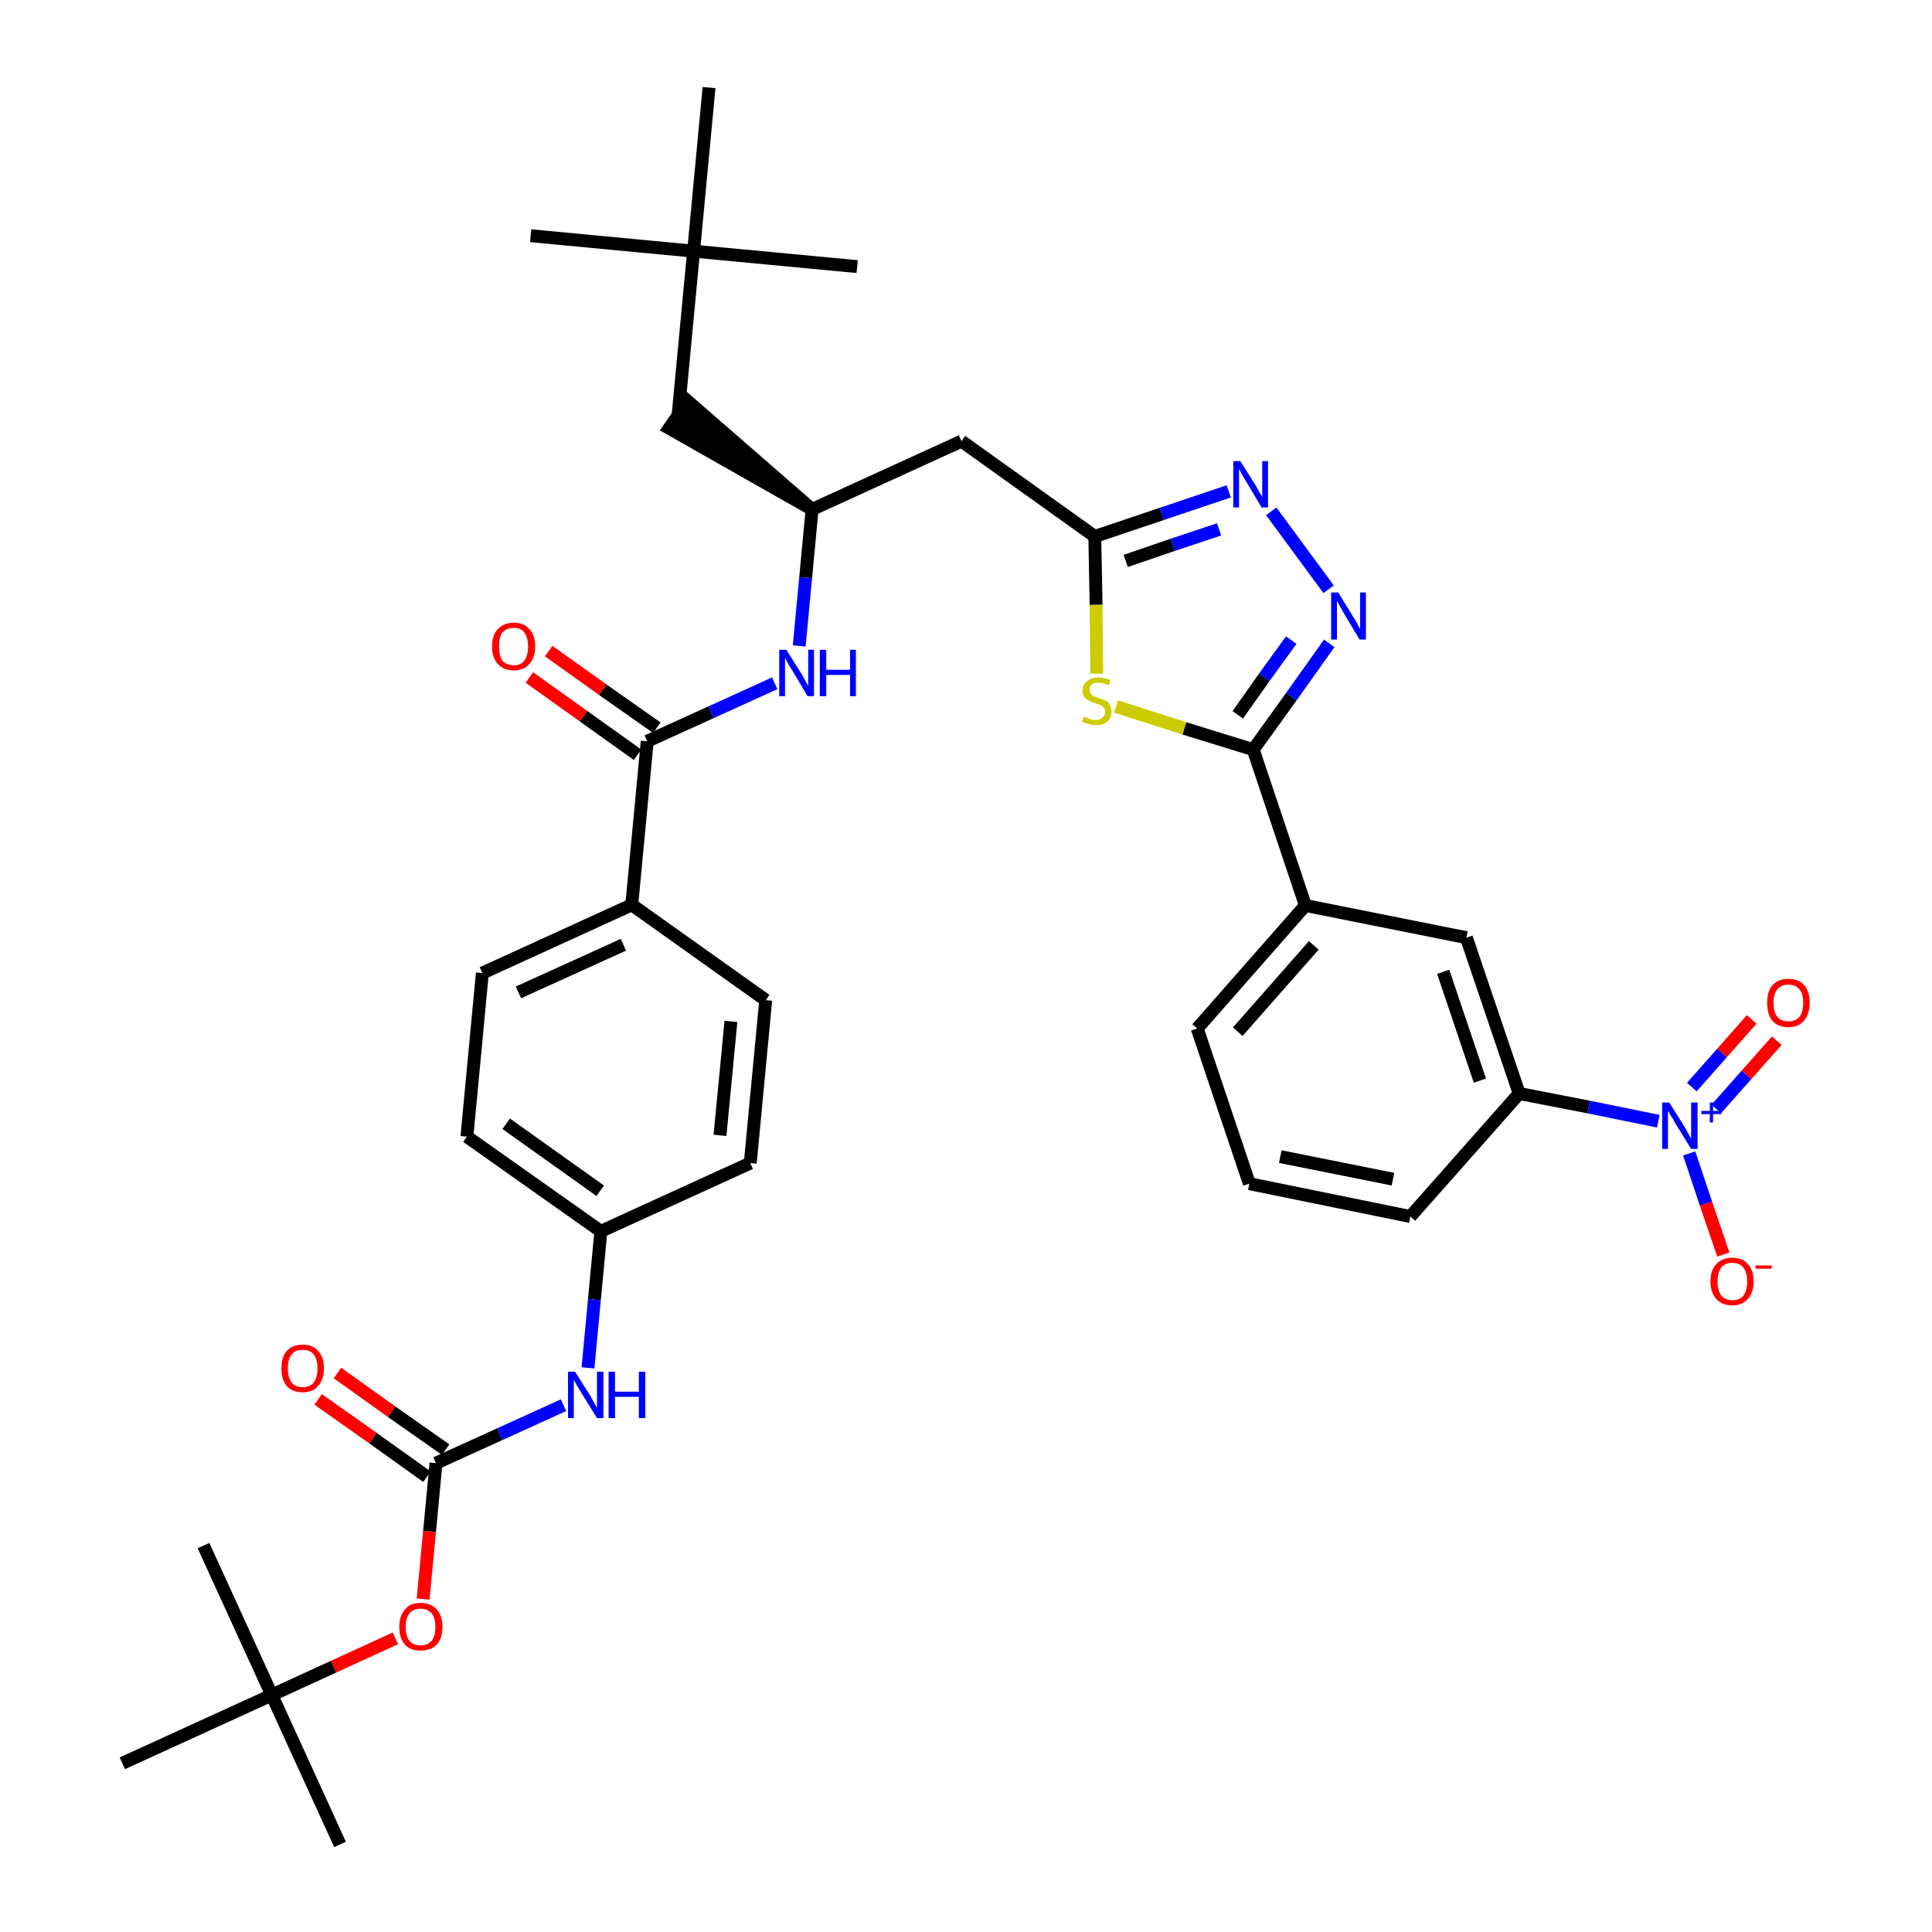 <?xml version='1.0' encoding='iso-8859-1'?>
<svg version='1.1' baseProfile='full'
              xmlns='http://www.w3.org/2000/svg'
                      xmlns:rdkit='http://www.rdkit.org/xml'
                      xmlns:xlink='http://www.w3.org/1999/xlink'
                  xml:space='preserve'
width='300px' height='300px' viewBox='0 0 300 300'>
<!-- END OF HEADER -->
<path class='bond-0 atom-0 atom-1' d='M 82.4,36.6 L 107.7,39.0' style='fill:none;fill-rule:evenodd;stroke:#000000;stroke-width:2.0px;stroke-linecap:butt;stroke-linejoin:miter;stroke-opacity:1' />
<path class='bond-1 atom-1 atom-2' d='M 107.7,39.0 L 133.1,41.4' style='fill:none;fill-rule:evenodd;stroke:#000000;stroke-width:2.0px;stroke-linecap:butt;stroke-linejoin:miter;stroke-opacity:1' />
<path class='bond-2 atom-1 atom-3' d='M 107.7,39.0 L 110.1,13.6' style='fill:none;fill-rule:evenodd;stroke:#000000;stroke-width:2.0px;stroke-linecap:butt;stroke-linejoin:miter;stroke-opacity:1' />
<path class='bond-3 atom-1 atom-4' d='M 107.7,39.0 L 105.3,64.4' style='fill:none;fill-rule:evenodd;stroke:#000000;stroke-width:2.0px;stroke-linecap:butt;stroke-linejoin:miter;stroke-opacity:1' />
<path class='bond-4 atom-5 atom-4' d='M 126.1,79.1 L 106.8,62.3 L 103.9,66.5 Z' style='fill:#000000;fill-rule:evenodd;fill-opacity:1;stroke:#000000;stroke-width:2.0px;stroke-linecap:butt;stroke-linejoin:miter;stroke-opacity:1;' />
<path class='bond-5 atom-5 atom-6' d='M 126.1,79.1 L 149.3,68.5' style='fill:none;fill-rule:evenodd;stroke:#000000;stroke-width:2.0px;stroke-linecap:butt;stroke-linejoin:miter;stroke-opacity:1' />
<path class='bond-20 atom-5 atom-21' d='M 126.1,79.1 L 125.1,89.7' style='fill:none;fill-rule:evenodd;stroke:#000000;stroke-width:2.0px;stroke-linecap:butt;stroke-linejoin:miter;stroke-opacity:1' />
<path class='bond-20 atom-5 atom-21' d='M 125.1,89.7 L 124.1,100.3' style='fill:none;fill-rule:evenodd;stroke:#0000FF;stroke-width:2.0px;stroke-linecap:butt;stroke-linejoin:miter;stroke-opacity:1' />
<path class='bond-6 atom-6 atom-7' d='M 149.3,68.5 L 170.0,83.3' style='fill:none;fill-rule:evenodd;stroke:#000000;stroke-width:2.0px;stroke-linecap:butt;stroke-linejoin:miter;stroke-opacity:1' />
<path class='bond-7 atom-7 atom-8' d='M 170.0,83.3 L 180.4,79.8' style='fill:none;fill-rule:evenodd;stroke:#000000;stroke-width:2.0px;stroke-linecap:butt;stroke-linejoin:miter;stroke-opacity:1' />
<path class='bond-7 atom-7 atom-8' d='M 180.4,79.8 L 190.8,76.3' style='fill:none;fill-rule:evenodd;stroke:#0000FF;stroke-width:2.0px;stroke-linecap:butt;stroke-linejoin:miter;stroke-opacity:1' />
<path class='bond-7 atom-7 atom-8' d='M 174.8,87.1 L 182.1,84.6' style='fill:none;fill-rule:evenodd;stroke:#000000;stroke-width:2.0px;stroke-linecap:butt;stroke-linejoin:miter;stroke-opacity:1' />
<path class='bond-7 atom-7 atom-8' d='M 182.1,84.6 L 189.3,82.2' style='fill:none;fill-rule:evenodd;stroke:#0000FF;stroke-width:2.0px;stroke-linecap:butt;stroke-linejoin:miter;stroke-opacity:1' />
<path class='bond-37 atom-20 atom-7' d='M 170.3,104.6 L 170.2,93.9' style='fill:none;fill-rule:evenodd;stroke:#CCCC00;stroke-width:2.0px;stroke-linecap:butt;stroke-linejoin:miter;stroke-opacity:1' />
<path class='bond-37 atom-20 atom-7' d='M 170.2,93.9 L 170.0,83.3' style='fill:none;fill-rule:evenodd;stroke:#000000;stroke-width:2.0px;stroke-linecap:butt;stroke-linejoin:miter;stroke-opacity:1' />
<path class='bond-8 atom-8 atom-9' d='M 197.4,79.4 L 206.3,91.5' style='fill:none;fill-rule:evenodd;stroke:#0000FF;stroke-width:2.0px;stroke-linecap:butt;stroke-linejoin:miter;stroke-opacity:1' />
<path class='bond-9 atom-9 atom-10' d='M 206.4,99.9 L 200.5,108.2' style='fill:none;fill-rule:evenodd;stroke:#0000FF;stroke-width:2.0px;stroke-linecap:butt;stroke-linejoin:miter;stroke-opacity:1' />
<path class='bond-9 atom-9 atom-10' d='M 200.5,108.2 L 194.6,116.4' style='fill:none;fill-rule:evenodd;stroke:#000000;stroke-width:2.0px;stroke-linecap:butt;stroke-linejoin:miter;stroke-opacity:1' />
<path class='bond-9 atom-9 atom-10' d='M 200.5,99.4 L 196.3,105.2' style='fill:none;fill-rule:evenodd;stroke:#0000FF;stroke-width:2.0px;stroke-linecap:butt;stroke-linejoin:miter;stroke-opacity:1' />
<path class='bond-9 atom-9 atom-10' d='M 196.3,105.2 L 192.2,111.0' style='fill:none;fill-rule:evenodd;stroke:#000000;stroke-width:2.0px;stroke-linecap:butt;stroke-linejoin:miter;stroke-opacity:1' />
<path class='bond-10 atom-10 atom-11' d='M 194.6,116.4 L 202.7,140.6' style='fill:none;fill-rule:evenodd;stroke:#000000;stroke-width:2.0px;stroke-linecap:butt;stroke-linejoin:miter;stroke-opacity:1' />
<path class='bond-19 atom-10 atom-20' d='M 194.6,116.4 L 183.9,113.1' style='fill:none;fill-rule:evenodd;stroke:#000000;stroke-width:2.0px;stroke-linecap:butt;stroke-linejoin:miter;stroke-opacity:1' />
<path class='bond-19 atom-10 atom-20' d='M 183.9,113.1 L 173.3,109.7' style='fill:none;fill-rule:evenodd;stroke:#CCCC00;stroke-width:2.0px;stroke-linecap:butt;stroke-linejoin:miter;stroke-opacity:1' />
<path class='bond-11 atom-11 atom-12' d='M 202.7,140.6 L 185.9,159.7' style='fill:none;fill-rule:evenodd;stroke:#000000;stroke-width:2.0px;stroke-linecap:butt;stroke-linejoin:miter;stroke-opacity:1' />
<path class='bond-11 atom-11 atom-12' d='M 204.0,146.8 L 192.2,160.2' style='fill:none;fill-rule:evenodd;stroke:#000000;stroke-width:2.0px;stroke-linecap:butt;stroke-linejoin:miter;stroke-opacity:1' />
<path class='bond-39 atom-19 atom-11' d='M 227.7,145.6 L 202.7,140.6' style='fill:none;fill-rule:evenodd;stroke:#000000;stroke-width:2.0px;stroke-linecap:butt;stroke-linejoin:miter;stroke-opacity:1' />
<path class='bond-12 atom-12 atom-13' d='M 185.9,159.7 L 194.0,183.8' style='fill:none;fill-rule:evenodd;stroke:#000000;stroke-width:2.0px;stroke-linecap:butt;stroke-linejoin:miter;stroke-opacity:1' />
<path class='bond-13 atom-13 atom-14' d='M 194.0,183.8 L 219.0,188.9' style='fill:none;fill-rule:evenodd;stroke:#000000;stroke-width:2.0px;stroke-linecap:butt;stroke-linejoin:miter;stroke-opacity:1' />
<path class='bond-13 atom-13 atom-14' d='M 198.8,179.6 L 216.3,183.1' style='fill:none;fill-rule:evenodd;stroke:#000000;stroke-width:2.0px;stroke-linecap:butt;stroke-linejoin:miter;stroke-opacity:1' />
<path class='bond-14 atom-14 atom-15' d='M 219.0,188.9 L 235.9,169.8' style='fill:none;fill-rule:evenodd;stroke:#000000;stroke-width:2.0px;stroke-linecap:butt;stroke-linejoin:miter;stroke-opacity:1' />
<path class='bond-15 atom-15 atom-16' d='M 235.9,169.8 L 246.7,171.9' style='fill:none;fill-rule:evenodd;stroke:#000000;stroke-width:2.0px;stroke-linecap:butt;stroke-linejoin:miter;stroke-opacity:1' />
<path class='bond-15 atom-15 atom-16' d='M 246.7,171.9 L 257.5,174.1' style='fill:none;fill-rule:evenodd;stroke:#0000FF;stroke-width:2.0px;stroke-linecap:butt;stroke-linejoin:miter;stroke-opacity:1' />
<path class='bond-18 atom-15 atom-19' d='M 235.9,169.8 L 227.7,145.6' style='fill:none;fill-rule:evenodd;stroke:#000000;stroke-width:2.0px;stroke-linecap:butt;stroke-linejoin:miter;stroke-opacity:1' />
<path class='bond-18 atom-15 atom-19' d='M 229.8,167.8 L 224.1,150.9' style='fill:none;fill-rule:evenodd;stroke:#000000;stroke-width:2.0px;stroke-linecap:butt;stroke-linejoin:miter;stroke-opacity:1' />
<path class='bond-16 atom-16 atom-17' d='M 266.5,172.2 L 271.2,166.9' style='fill:none;fill-rule:evenodd;stroke:#0000FF;stroke-width:2.0px;stroke-linecap:butt;stroke-linejoin:miter;stroke-opacity:1' />
<path class='bond-16 atom-16 atom-17' d='M 271.2,166.9 L 275.9,161.6' style='fill:none;fill-rule:evenodd;stroke:#FF0000;stroke-width:2.0px;stroke-linecap:butt;stroke-linejoin:miter;stroke-opacity:1' />
<path class='bond-16 atom-16 atom-17' d='M 262.7,168.8 L 267.4,163.5' style='fill:none;fill-rule:evenodd;stroke:#0000FF;stroke-width:2.0px;stroke-linecap:butt;stroke-linejoin:miter;stroke-opacity:1' />
<path class='bond-16 atom-16 atom-17' d='M 267.4,163.5 L 272.0,158.3' style='fill:none;fill-rule:evenodd;stroke:#FF0000;stroke-width:2.0px;stroke-linecap:butt;stroke-linejoin:miter;stroke-opacity:1' />
<path class='bond-17 atom-16 atom-18' d='M 262.3,179.1 L 264.9,186.9' style='fill:none;fill-rule:evenodd;stroke:#0000FF;stroke-width:2.0px;stroke-linecap:butt;stroke-linejoin:miter;stroke-opacity:1' />
<path class='bond-17 atom-16 atom-18' d='M 264.9,186.9 L 267.6,194.8' style='fill:none;fill-rule:evenodd;stroke:#FF0000;stroke-width:2.0px;stroke-linecap:butt;stroke-linejoin:miter;stroke-opacity:1' />
<path class='bond-21 atom-21 atom-22' d='M 120.3,106.1 L 110.4,110.6' style='fill:none;fill-rule:evenodd;stroke:#0000FF;stroke-width:2.0px;stroke-linecap:butt;stroke-linejoin:miter;stroke-opacity:1' />
<path class='bond-21 atom-21 atom-22' d='M 110.4,110.6 L 100.5,115.1' style='fill:none;fill-rule:evenodd;stroke:#000000;stroke-width:2.0px;stroke-linecap:butt;stroke-linejoin:miter;stroke-opacity:1' />
<path class='bond-22 atom-22 atom-23' d='M 102.0,113.0 L 93.6,107.1' style='fill:none;fill-rule:evenodd;stroke:#000000;stroke-width:2.0px;stroke-linecap:butt;stroke-linejoin:miter;stroke-opacity:1' />
<path class='bond-22 atom-22 atom-23' d='M 93.6,107.1 L 85.2,101.1' style='fill:none;fill-rule:evenodd;stroke:#FF0000;stroke-width:2.0px;stroke-linecap:butt;stroke-linejoin:miter;stroke-opacity:1' />
<path class='bond-22 atom-22 atom-23' d='M 99.0,117.2 L 90.6,111.2' style='fill:none;fill-rule:evenodd;stroke:#000000;stroke-width:2.0px;stroke-linecap:butt;stroke-linejoin:miter;stroke-opacity:1' />
<path class='bond-22 atom-22 atom-23' d='M 90.6,111.2 L 82.2,105.2' style='fill:none;fill-rule:evenodd;stroke:#FF0000;stroke-width:2.0px;stroke-linecap:butt;stroke-linejoin:miter;stroke-opacity:1' />
<path class='bond-23 atom-22 atom-24' d='M 100.5,115.1 L 98.1,140.5' style='fill:none;fill-rule:evenodd;stroke:#000000;stroke-width:2.0px;stroke-linecap:butt;stroke-linejoin:miter;stroke-opacity:1' />
<path class='bond-24 atom-24 atom-25' d='M 98.1,140.5 L 74.9,151.1' style='fill:none;fill-rule:evenodd;stroke:#000000;stroke-width:2.0px;stroke-linecap:butt;stroke-linejoin:miter;stroke-opacity:1' />
<path class='bond-24 atom-24 atom-25' d='M 96.8,146.7 L 80.5,154.1' style='fill:none;fill-rule:evenodd;stroke:#000000;stroke-width:2.0px;stroke-linecap:butt;stroke-linejoin:miter;stroke-opacity:1' />
<path class='bond-38 atom-37 atom-24' d='M 118.9,155.3 L 98.1,140.5' style='fill:none;fill-rule:evenodd;stroke:#000000;stroke-width:2.0px;stroke-linecap:butt;stroke-linejoin:miter;stroke-opacity:1' />
<path class='bond-25 atom-25 atom-26' d='M 74.9,151.1 L 72.5,176.5' style='fill:none;fill-rule:evenodd;stroke:#000000;stroke-width:2.0px;stroke-linecap:butt;stroke-linejoin:miter;stroke-opacity:1' />
<path class='bond-26 atom-26 atom-27' d='M 72.5,176.5 L 93.3,191.2' style='fill:none;fill-rule:evenodd;stroke:#000000;stroke-width:2.0px;stroke-linecap:butt;stroke-linejoin:miter;stroke-opacity:1' />
<path class='bond-26 atom-26 atom-27' d='M 78.6,174.5 L 93.2,184.9' style='fill:none;fill-rule:evenodd;stroke:#000000;stroke-width:2.0px;stroke-linecap:butt;stroke-linejoin:miter;stroke-opacity:1' />
<path class='bond-27 atom-27 atom-28' d='M 93.3,191.2 L 92.3,201.8' style='fill:none;fill-rule:evenodd;stroke:#000000;stroke-width:2.0px;stroke-linecap:butt;stroke-linejoin:miter;stroke-opacity:1' />
<path class='bond-27 atom-27 atom-28' d='M 92.3,201.8 L 91.3,212.4' style='fill:none;fill-rule:evenodd;stroke:#0000FF;stroke-width:2.0px;stroke-linecap:butt;stroke-linejoin:miter;stroke-opacity:1' />
<path class='bond-35 atom-27 atom-36' d='M 93.3,191.2 L 116.5,180.6' style='fill:none;fill-rule:evenodd;stroke:#000000;stroke-width:2.0px;stroke-linecap:butt;stroke-linejoin:miter;stroke-opacity:1' />
<path class='bond-28 atom-28 atom-29' d='M 87.5,218.2 L 77.6,222.7' style='fill:none;fill-rule:evenodd;stroke:#0000FF;stroke-width:2.0px;stroke-linecap:butt;stroke-linejoin:miter;stroke-opacity:1' />
<path class='bond-28 atom-28 atom-29' d='M 77.6,222.7 L 67.7,227.2' style='fill:none;fill-rule:evenodd;stroke:#000000;stroke-width:2.0px;stroke-linecap:butt;stroke-linejoin:miter;stroke-opacity:1' />
<path class='bond-29 atom-29 atom-30' d='M 69.2,225.1 L 60.8,219.2' style='fill:none;fill-rule:evenodd;stroke:#000000;stroke-width:2.0px;stroke-linecap:butt;stroke-linejoin:miter;stroke-opacity:1' />
<path class='bond-29 atom-29 atom-30' d='M 60.8,219.2 L 52.4,213.2' style='fill:none;fill-rule:evenodd;stroke:#FF0000;stroke-width:2.0px;stroke-linecap:butt;stroke-linejoin:miter;stroke-opacity:1' />
<path class='bond-29 atom-29 atom-30' d='M 66.3,229.3 L 57.9,223.3' style='fill:none;fill-rule:evenodd;stroke:#000000;stroke-width:2.0px;stroke-linecap:butt;stroke-linejoin:miter;stroke-opacity:1' />
<path class='bond-29 atom-29 atom-30' d='M 57.9,223.3 L 49.4,217.3' style='fill:none;fill-rule:evenodd;stroke:#FF0000;stroke-width:2.0px;stroke-linecap:butt;stroke-linejoin:miter;stroke-opacity:1' />
<path class='bond-30 atom-29 atom-31' d='M 67.7,227.2 L 66.7,237.8' style='fill:none;fill-rule:evenodd;stroke:#000000;stroke-width:2.0px;stroke-linecap:butt;stroke-linejoin:miter;stroke-opacity:1' />
<path class='bond-30 atom-29 atom-31' d='M 66.7,237.8 L 65.7,248.3' style='fill:none;fill-rule:evenodd;stroke:#FF0000;stroke-width:2.0px;stroke-linecap:butt;stroke-linejoin:miter;stroke-opacity:1' />
<path class='bond-31 atom-31 atom-32' d='M 61.4,254.4 L 51.8,258.8' style='fill:none;fill-rule:evenodd;stroke:#FF0000;stroke-width:2.0px;stroke-linecap:butt;stroke-linejoin:miter;stroke-opacity:1' />
<path class='bond-31 atom-31 atom-32' d='M 51.8,258.8 L 42.2,263.2' style='fill:none;fill-rule:evenodd;stroke:#000000;stroke-width:2.0px;stroke-linecap:butt;stroke-linejoin:miter;stroke-opacity:1' />
<path class='bond-32 atom-32 atom-33' d='M 42.2,263.2 L 52.8,286.4' style='fill:none;fill-rule:evenodd;stroke:#000000;stroke-width:2.0px;stroke-linecap:butt;stroke-linejoin:miter;stroke-opacity:1' />
<path class='bond-33 atom-32 atom-34' d='M 42.2,263.2 L 31.6,240.0' style='fill:none;fill-rule:evenodd;stroke:#000000;stroke-width:2.0px;stroke-linecap:butt;stroke-linejoin:miter;stroke-opacity:1' />
<path class='bond-34 atom-32 atom-35' d='M 42.2,263.2 L 19.0,273.8' style='fill:none;fill-rule:evenodd;stroke:#000000;stroke-width:2.0px;stroke-linecap:butt;stroke-linejoin:miter;stroke-opacity:1' />
<path class='bond-36 atom-36 atom-37' d='M 116.5,180.6 L 118.9,155.3' style='fill:none;fill-rule:evenodd;stroke:#000000;stroke-width:2.0px;stroke-linecap:butt;stroke-linejoin:miter;stroke-opacity:1' />
<path class='bond-36 atom-36 atom-37' d='M 111.8,176.3 L 113.5,158.6' style='fill:none;fill-rule:evenodd;stroke:#000000;stroke-width:2.0px;stroke-linecap:butt;stroke-linejoin:miter;stroke-opacity:1' />
<path  class='atom-8' d='M 192.6 71.6
L 195.0 75.4
Q 195.2 75.8, 195.6 76.5
Q 196.0 77.1, 196.0 77.2
L 196.0 71.6
L 196.9 71.6
L 196.9 78.8
L 195.9 78.8
L 193.4 74.6
Q 193.1 74.1, 192.8 73.6
Q 192.5 73.0, 192.4 72.8
L 192.4 78.8
L 191.5 78.8
L 191.5 71.6
L 192.6 71.6
' fill='#0000FF'/>
<path  class='atom-9' d='M 207.8 92.0
L 210.2 95.9
Q 210.4 96.2, 210.8 96.9
Q 211.1 97.6, 211.2 97.6
L 211.2 92.0
L 212.1 92.0
L 212.1 99.3
L 211.1 99.3
L 208.6 95.1
Q 208.3 94.6, 208.0 94.0
Q 207.7 93.5, 207.6 93.3
L 207.6 99.3
L 206.7 99.3
L 206.7 92.0
L 207.8 92.0
' fill='#0000FF'/>
<path  class='atom-16' d='M 259.2 171.2
L 261.6 175.0
Q 261.8 175.4, 262.2 176.1
Q 262.6 176.8, 262.6 176.8
L 262.6 171.2
L 263.6 171.2
L 263.6 178.4
L 262.6 178.4
L 260.0 174.2
Q 259.8 173.7, 259.4 173.2
Q 259.1 172.6, 259.0 172.5
L 259.0 178.4
L 258.1 178.4
L 258.1 171.2
L 259.2 171.2
' fill='#0000FF'/>
<path  class='atom-16' d='M 264.2 172.5
L 265.5 172.5
L 265.5 171.2
L 266.0 171.2
L 266.0 172.5
L 267.3 172.5
L 267.3 173.0
L 266.0 173.0
L 266.0 174.3
L 265.5 174.3
L 265.5 173.0
L 264.2 173.0
L 264.2 172.5
' fill='#0000FF'/>
<path  class='atom-17' d='M 274.4 155.7
Q 274.4 154.0, 275.2 153.0
Q 276.1 152.0, 277.7 152.0
Q 279.3 152.0, 280.2 153.0
Q 281.0 154.0, 281.0 155.7
Q 281.0 157.5, 280.1 158.5
Q 279.3 159.5, 277.7 159.5
Q 276.1 159.5, 275.2 158.5
Q 274.4 157.5, 274.4 155.7
M 277.7 158.6
Q 278.8 158.6, 279.4 157.9
Q 280.0 157.2, 280.0 155.7
Q 280.0 154.3, 279.4 153.6
Q 278.8 152.9, 277.7 152.9
Q 276.6 152.9, 276.0 153.6
Q 275.4 154.3, 275.4 155.7
Q 275.4 157.2, 276.0 157.9
Q 276.6 158.6, 277.7 158.6
' fill='#FF0000'/>
<path  class='atom-18' d='M 265.6 199.0
Q 265.6 197.2, 266.5 196.3
Q 267.4 195.3, 269.0 195.3
Q 270.6 195.3, 271.4 196.3
Q 272.3 197.2, 272.3 199.0
Q 272.3 200.7, 271.4 201.7
Q 270.5 202.7, 269.0 202.7
Q 267.4 202.7, 266.5 201.7
Q 265.6 200.7, 265.6 199.0
M 269.0 201.9
Q 270.1 201.9, 270.7 201.2
Q 271.3 200.4, 271.3 199.0
Q 271.3 197.6, 270.7 196.8
Q 270.1 196.1, 269.0 196.1
Q 267.9 196.1, 267.3 196.8
Q 266.7 197.6, 266.7 199.0
Q 266.7 200.4, 267.3 201.2
Q 267.9 201.9, 269.0 201.9
' fill='#FF0000'/>
<path  class='atom-18' d='M 272.6 196.5
L 275.1 196.5
L 275.1 197.0
L 272.6 197.0
L 272.6 196.5
' fill='#FF0000'/>
<path  class='atom-20' d='M 168.3 111.3
Q 168.3 111.3, 168.7 111.4
Q 169.0 111.6, 169.4 111.7
Q 169.8 111.8, 170.1 111.8
Q 170.8 111.8, 171.2 111.4
Q 171.6 111.1, 171.6 110.5
Q 171.6 110.1, 171.4 109.9
Q 171.2 109.6, 170.9 109.5
Q 170.6 109.4, 170.1 109.2
Q 169.5 109.0, 169.1 108.8
Q 168.7 108.6, 168.4 108.3
Q 168.1 107.9, 168.1 107.2
Q 168.1 106.3, 168.8 105.8
Q 169.4 105.2, 170.6 105.2
Q 171.4 105.2, 172.4 105.6
L 172.2 106.4
Q 171.3 106.0, 170.6 106.0
Q 169.9 106.0, 169.5 106.3
Q 169.2 106.6, 169.2 107.1
Q 169.2 107.5, 169.4 107.7
Q 169.6 108.0, 169.8 108.1
Q 170.1 108.2, 170.6 108.4
Q 171.3 108.6, 171.7 108.8
Q 172.1 109.0, 172.3 109.4
Q 172.6 109.8, 172.6 110.5
Q 172.6 111.5, 171.9 112.1
Q 171.3 112.6, 170.2 112.6
Q 169.5 112.6, 169.0 112.4
Q 168.6 112.3, 168.0 112.1
L 168.3 111.3
' fill='#CCCC00'/>
<path  class='atom-21' d='M 122.1 100.9
L 124.5 104.7
Q 124.7 105.1, 125.1 105.8
Q 125.5 106.5, 125.5 106.5
L 125.5 100.9
L 126.4 100.9
L 126.4 108.1
L 125.4 108.1
L 122.9 103.9
Q 122.6 103.5, 122.3 102.9
Q 122.0 102.3, 121.9 102.2
L 121.9 108.1
L 121.0 108.1
L 121.0 100.9
L 122.1 100.9
' fill='#0000FF'/>
<path  class='atom-21' d='M 127.3 100.9
L 128.3 100.9
L 128.3 104.0
L 132.0 104.0
L 132.0 100.9
L 132.9 100.9
L 132.9 108.1
L 132.0 108.1
L 132.0 104.8
L 128.3 104.8
L 128.3 108.1
L 127.3 108.1
L 127.3 100.9
' fill='#0000FF'/>
<path  class='atom-23' d='M 76.4 100.4
Q 76.4 98.6, 77.3 97.7
Q 78.2 96.7, 79.8 96.7
Q 81.4 96.7, 82.2 97.7
Q 83.1 98.6, 83.1 100.4
Q 83.1 102.1, 82.2 103.1
Q 81.3 104.1, 79.8 104.1
Q 78.2 104.1, 77.3 103.1
Q 76.4 102.1, 76.4 100.4
M 79.8 103.3
Q 80.9 103.3, 81.4 102.6
Q 82.0 101.8, 82.0 100.4
Q 82.0 99.0, 81.4 98.2
Q 80.9 97.5, 79.8 97.5
Q 78.7 97.5, 78.0 98.2
Q 77.5 98.9, 77.5 100.4
Q 77.5 101.8, 78.0 102.6
Q 78.7 103.3, 79.8 103.3
' fill='#FF0000'/>
<path  class='atom-28' d='M 89.3 213.0
L 91.7 216.8
Q 91.9 217.2, 92.3 217.9
Q 92.7 218.6, 92.7 218.6
L 92.7 213.0
L 93.7 213.0
L 93.7 220.2
L 92.7 220.2
L 90.1 216.0
Q 89.8 215.5, 89.5 215.0
Q 89.2 214.4, 89.1 214.3
L 89.1 220.2
L 88.2 220.2
L 88.2 213.0
L 89.3 213.0
' fill='#0000FF'/>
<path  class='atom-28' d='M 94.5 213.0
L 95.5 213.0
L 95.5 216.1
L 99.2 216.1
L 99.2 213.0
L 100.2 213.0
L 100.2 220.2
L 99.2 220.2
L 99.2 216.9
L 95.5 216.9
L 95.5 220.2
L 94.5 220.2
L 94.5 213.0
' fill='#0000FF'/>
<path  class='atom-30' d='M 43.7 212.5
Q 43.7 210.7, 44.5 209.8
Q 45.4 208.8, 47.0 208.8
Q 48.6 208.8, 49.4 209.8
Q 50.3 210.7, 50.3 212.5
Q 50.3 214.2, 49.4 215.2
Q 48.6 216.2, 47.0 216.2
Q 45.4 216.2, 44.5 215.2
Q 43.7 214.2, 43.7 212.5
M 47.0 215.4
Q 48.1 215.4, 48.7 214.7
Q 49.3 213.9, 49.3 212.5
Q 49.3 211.1, 48.7 210.3
Q 48.1 209.6, 47.0 209.6
Q 45.9 209.6, 45.3 210.3
Q 44.7 211.0, 44.7 212.5
Q 44.7 213.9, 45.3 214.7
Q 45.9 215.4, 47.0 215.4
' fill='#FF0000'/>
<path  class='atom-31' d='M 62.0 252.6
Q 62.0 250.9, 62.9 249.9
Q 63.7 248.9, 65.3 248.9
Q 66.9 248.9, 67.8 249.9
Q 68.7 250.9, 68.7 252.6
Q 68.7 254.4, 67.8 255.4
Q 66.9 256.3, 65.3 256.3
Q 63.7 256.3, 62.9 255.4
Q 62.0 254.4, 62.0 252.6
M 65.3 255.5
Q 66.4 255.5, 67.0 254.8
Q 67.6 254.1, 67.6 252.6
Q 67.6 251.2, 67.0 250.5
Q 66.4 249.8, 65.3 249.8
Q 64.2 249.8, 63.6 250.5
Q 63.0 251.2, 63.0 252.6
Q 63.0 254.1, 63.6 254.8
Q 64.2 255.5, 65.3 255.5
' fill='#FF0000'/>
</svg>
